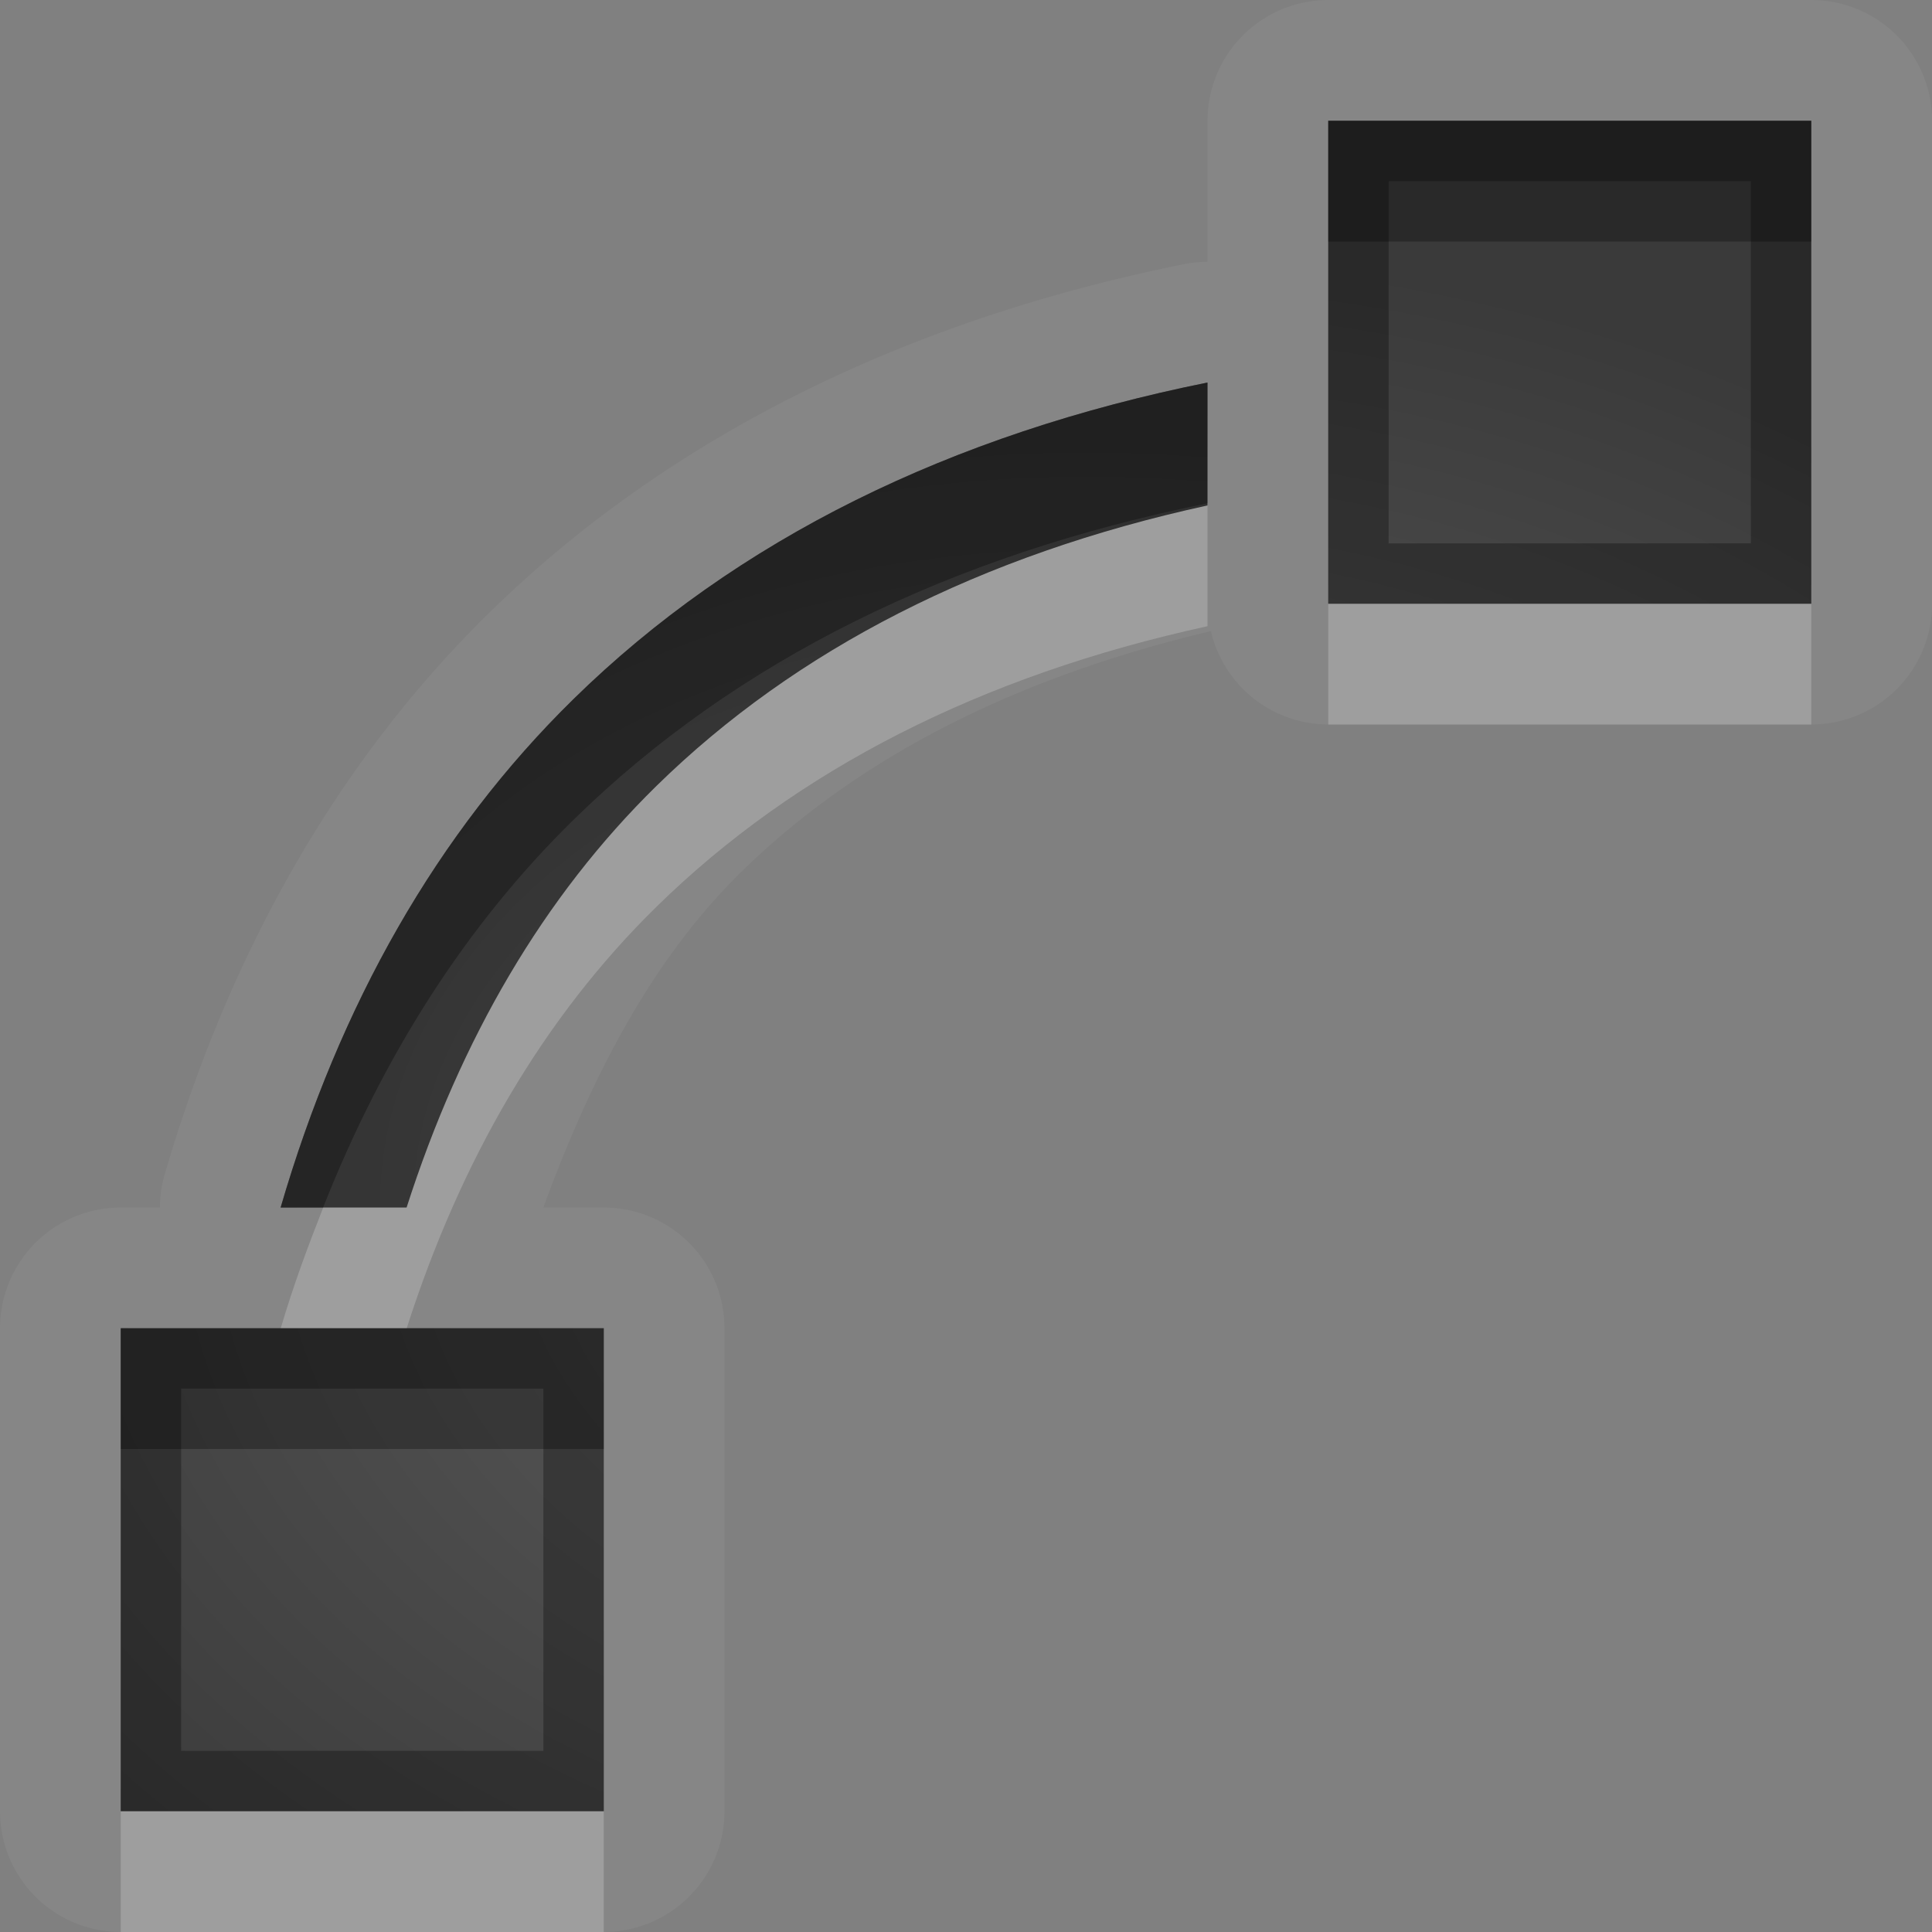 <?xml version="1.0" encoding="UTF-8"?>
<svg id="svg30" width="16" height="16" version="1.1" xmlns="http://www.w3.org/2000/svg" xmlns:cc="http://creativecommons.org/ns#" xmlns:dc="http://purl.org/dc/elements/1.1/" xmlns:rdf="http://www.w3.org/1999/02/22-rdf-syntax-ns#">
 <rect width="100%" height="100%" fill="#808080" stroke="none"/>
 <defs id="defs7">
  <radialGradient id="gr0" cx="9" cy="10" r="11" gradientTransform="matrix(1 0 0 .727 0 2.727)" gradientUnits="userSpaceOnUse">
   <stop id="stop2" stop-opacity=".235" offset="0"/>
   <stop id="stop4" stop-opacity=".549" offset="1"/>
  </radialGradient>
 </defs>
 <path id="path9" d="m11 0a1 1 0 0 0-1 1v1.168a1 1 0 0 0-0.197 0.02c-2.277 0.459-4.248 1.413-5.752 2.887-1.268 1.243-2.155 2.831-2.686 4.646a1 1 0 0 0-0.041 0.279h-0.324a1 1 0 0 0-1 1v4a1 1 0 0 0 1 1h4a1 1 0 0 0 1-1v-4a1 1 0 0 0-1-1h-0.5c0.403-1.101 0.911-2.066 1.637-2.777 0.962-0.943 2.261-1.61 3.891-1.996a1 1 0 0 0 0.973 0.773h4a1 1 0 0 0 1-1v-4a1 1 0 0 0-1-1h-4zm0 1h4v4h-4v-4zm-1 2.168v1.018c-1.877 0.409-3.409 1.192-4.562 2.322-0.937 0.918-1.621 2.094-2.07 3.492h-1.043c0.49-1.679 1.294-3.102 2.426-4.211 1.347-1.321 3.125-2.193 5.25-2.621zm-9 7.832h4v4h-4v-4z" fill="#fff" opacity=".05"/>
 <path id="base" d="m11 1v4h4v-4zm-1 2.168c-2.125 0.428-3.903 1.3-5.25 2.621-1.132 1.109-1.936 2.532-2.426 4.211h1.043c0.449-1.399 1.133-2.574 2.07-3.492 1.153-1.13 2.685-1.913 4.562-2.322zm-9 7.832v4h4v-4z" fill="url(#gr0)"/>
 <path id="path15" d="m11 1v4h4v-4h-4zm0.5 0.5h3v3h-3v-3zm-1.5 1.668c-2.125 0.428-3.903 1.3-5.25 2.621-1.132 1.109-1.936 2.532-2.426 4.211h1.043c0.449-1.399 1.133-2.574 2.07-3.492 1.153-1.13 2.685-1.913 4.562-2.322v-1.018zm-9 7.832v4h4v-4h-4zm0.5 0.5h3v3h-3v-3z" opacity=".3"/>
 <path id="path20" d="m10 4.186c-1.877 0.409-3.409 1.192-4.562 2.322-0.937 0.918-1.621 2.094-2.07 3.492h-0.691c-0.128 0.324-0.25 0.653-0.352 1h1.043c0.449-1.399 1.133-2.574 2.07-3.492 1.153-1.13 2.685-1.913 4.562-2.322v-1zm1 0.814v1h4v-1h-4zm-10 10v1h4v-1h-4z" fill="#fff" opacity=".2"/>
 <path id="path25" d="m11 1v1h4v-1h-4zm-1 2.168c-2.125 0.428-3.903 1.3-5.25 2.621-1.132 1.109-1.936 2.532-2.426 4.211h0.352c0.492-1.246 1.176-2.331 2.074-3.211 1.347-1.321 3.125-2.193 5.25-2.621v-1zm-9 7.832v1h4v-1h-1.633-1.043-1.324z" opacity=".3"/>
</svg>
